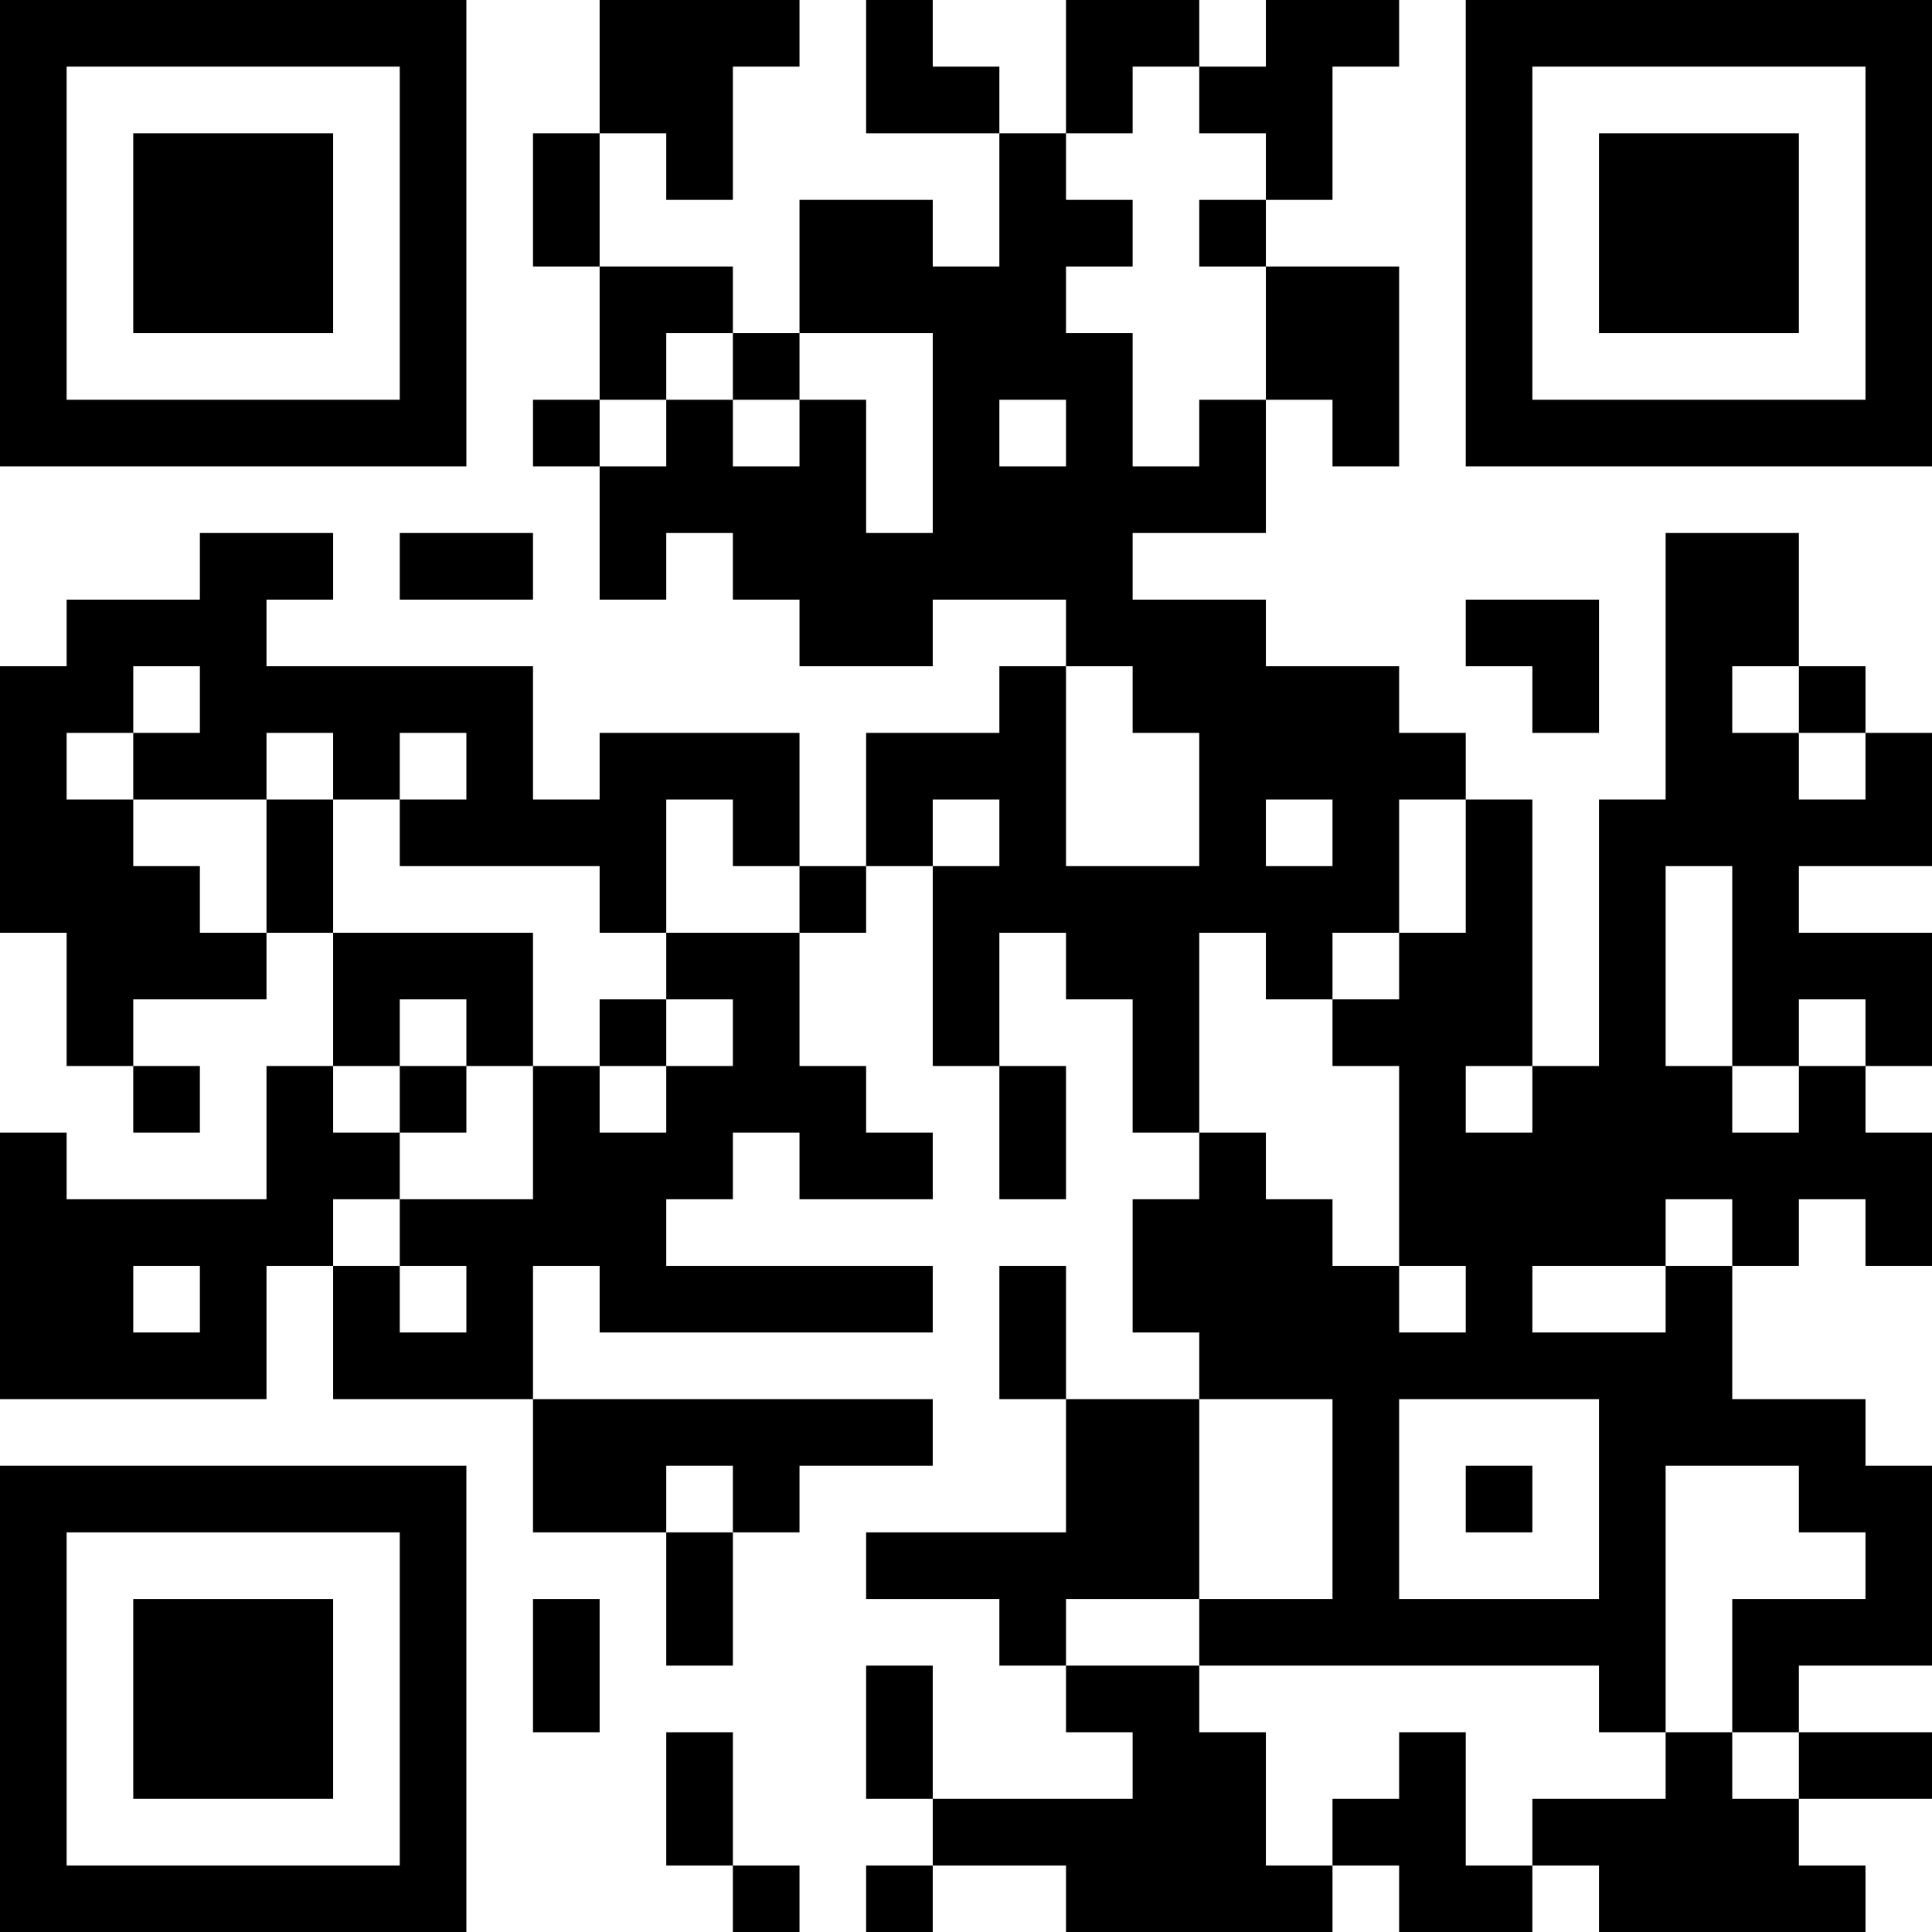<?xml version="1.0" encoding="UTF-8"?>
<svg xmlns="http://www.w3.org/2000/svg" version="1.1" width="200" height="200" viewBox="0 0 200 200"><rect x="0" y="0" width="200" height="200" fill="#ffffff"/><g transform="scale(6.897)"><g transform="translate(0,0)"><path fill-rule="evenodd" d="M9 0L9 2L8 2L8 4L9 4L9 6L8 6L8 7L9 7L9 9L10 9L10 8L11 8L11 9L12 9L12 10L14 10L14 9L16 9L16 10L15 10L15 11L13 11L13 13L12 13L12 11L9 11L9 12L8 12L8 10L4 10L4 9L5 9L5 8L3 8L3 9L1 9L1 10L0 10L0 14L1 14L1 16L2 16L2 17L3 17L3 16L2 16L2 15L4 15L4 14L5 14L5 16L4 16L4 18L1 18L1 17L0 17L0 21L4 21L4 19L5 19L5 21L8 21L8 23L10 23L10 25L11 25L11 23L12 23L12 22L14 22L14 21L8 21L8 19L9 19L9 20L14 20L14 19L10 19L10 18L11 18L11 17L12 17L12 18L14 18L14 17L13 17L13 16L12 16L12 14L13 14L13 13L14 13L14 16L15 16L15 18L16 18L16 16L15 16L15 14L16 14L16 15L17 15L17 17L18 17L18 18L17 18L17 20L18 20L18 21L16 21L16 19L15 19L15 21L16 21L16 23L13 23L13 24L15 24L15 25L16 25L16 26L17 26L17 27L14 27L14 25L13 25L13 27L14 27L14 28L13 28L13 29L14 29L14 28L16 28L16 29L20 29L20 28L21 28L21 29L23 29L23 28L24 28L24 29L28 29L28 28L27 28L27 27L29 27L29 26L27 26L27 25L29 25L29 22L28 22L28 21L26 21L26 19L27 19L27 18L28 18L28 19L29 19L29 17L28 17L28 16L29 16L29 14L27 14L27 13L29 13L29 11L28 11L28 10L27 10L27 8L25 8L25 12L24 12L24 16L23 16L23 12L22 12L22 11L21 11L21 10L19 10L19 9L17 9L17 8L19 8L19 6L20 6L20 7L21 7L21 4L19 4L19 3L20 3L20 1L21 1L21 0L19 0L19 1L18 1L18 0L16 0L16 2L15 2L15 1L14 1L14 0L13 0L13 2L15 2L15 4L14 4L14 3L12 3L12 5L11 5L11 4L9 4L9 2L10 2L10 3L11 3L11 1L12 1L12 0ZM17 1L17 2L16 2L16 3L17 3L17 4L16 4L16 5L17 5L17 7L18 7L18 6L19 6L19 4L18 4L18 3L19 3L19 2L18 2L18 1ZM10 5L10 6L9 6L9 7L10 7L10 6L11 6L11 7L12 7L12 6L13 6L13 8L14 8L14 5L12 5L12 6L11 6L11 5ZM15 6L15 7L16 7L16 6ZM6 8L6 9L8 9L8 8ZM22 9L22 10L23 10L23 11L24 11L24 9ZM2 10L2 11L1 11L1 12L2 12L2 13L3 13L3 14L4 14L4 12L5 12L5 14L8 14L8 16L7 16L7 15L6 15L6 16L5 16L5 17L6 17L6 18L5 18L5 19L6 19L6 20L7 20L7 19L6 19L6 18L8 18L8 16L9 16L9 17L10 17L10 16L11 16L11 15L10 15L10 14L12 14L12 13L11 13L11 12L10 12L10 14L9 14L9 13L6 13L6 12L7 12L7 11L6 11L6 12L5 12L5 11L4 11L4 12L2 12L2 11L3 11L3 10ZM16 10L16 13L18 13L18 11L17 11L17 10ZM26 10L26 11L27 11L27 12L28 12L28 11L27 11L27 10ZM14 12L14 13L15 13L15 12ZM19 12L19 13L20 13L20 12ZM21 12L21 14L20 14L20 15L19 15L19 14L18 14L18 17L19 17L19 18L20 18L20 19L21 19L21 20L22 20L22 19L21 19L21 16L20 16L20 15L21 15L21 14L22 14L22 12ZM25 13L25 16L26 16L26 17L27 17L27 16L28 16L28 15L27 15L27 16L26 16L26 13ZM9 15L9 16L10 16L10 15ZM6 16L6 17L7 17L7 16ZM22 16L22 17L23 17L23 16ZM25 18L25 19L23 19L23 20L25 20L25 19L26 19L26 18ZM2 19L2 20L3 20L3 19ZM18 21L18 24L16 24L16 25L18 25L18 26L19 26L19 28L20 28L20 27L21 27L21 26L22 26L22 28L23 28L23 27L25 27L25 26L26 26L26 27L27 27L27 26L26 26L26 24L28 24L28 23L27 23L27 22L25 22L25 26L24 26L24 25L18 25L18 24L20 24L20 21ZM21 21L21 24L24 24L24 21ZM10 22L10 23L11 23L11 22ZM22 22L22 23L23 23L23 22ZM8 24L8 26L9 26L9 24ZM10 26L10 28L11 28L11 29L12 29L12 28L11 28L11 26ZM0 0L0 7L7 7L7 0ZM1 1L1 6L6 6L6 1ZM2 2L2 5L5 5L5 2ZM22 0L22 7L29 7L29 0ZM23 1L23 6L28 6L28 1ZM24 2L24 5L27 5L27 2ZM0 22L0 29L7 29L7 22ZM1 23L1 28L6 28L6 23ZM2 24L2 27L5 27L5 24Z" fill="#000000"/></g></g></svg>
